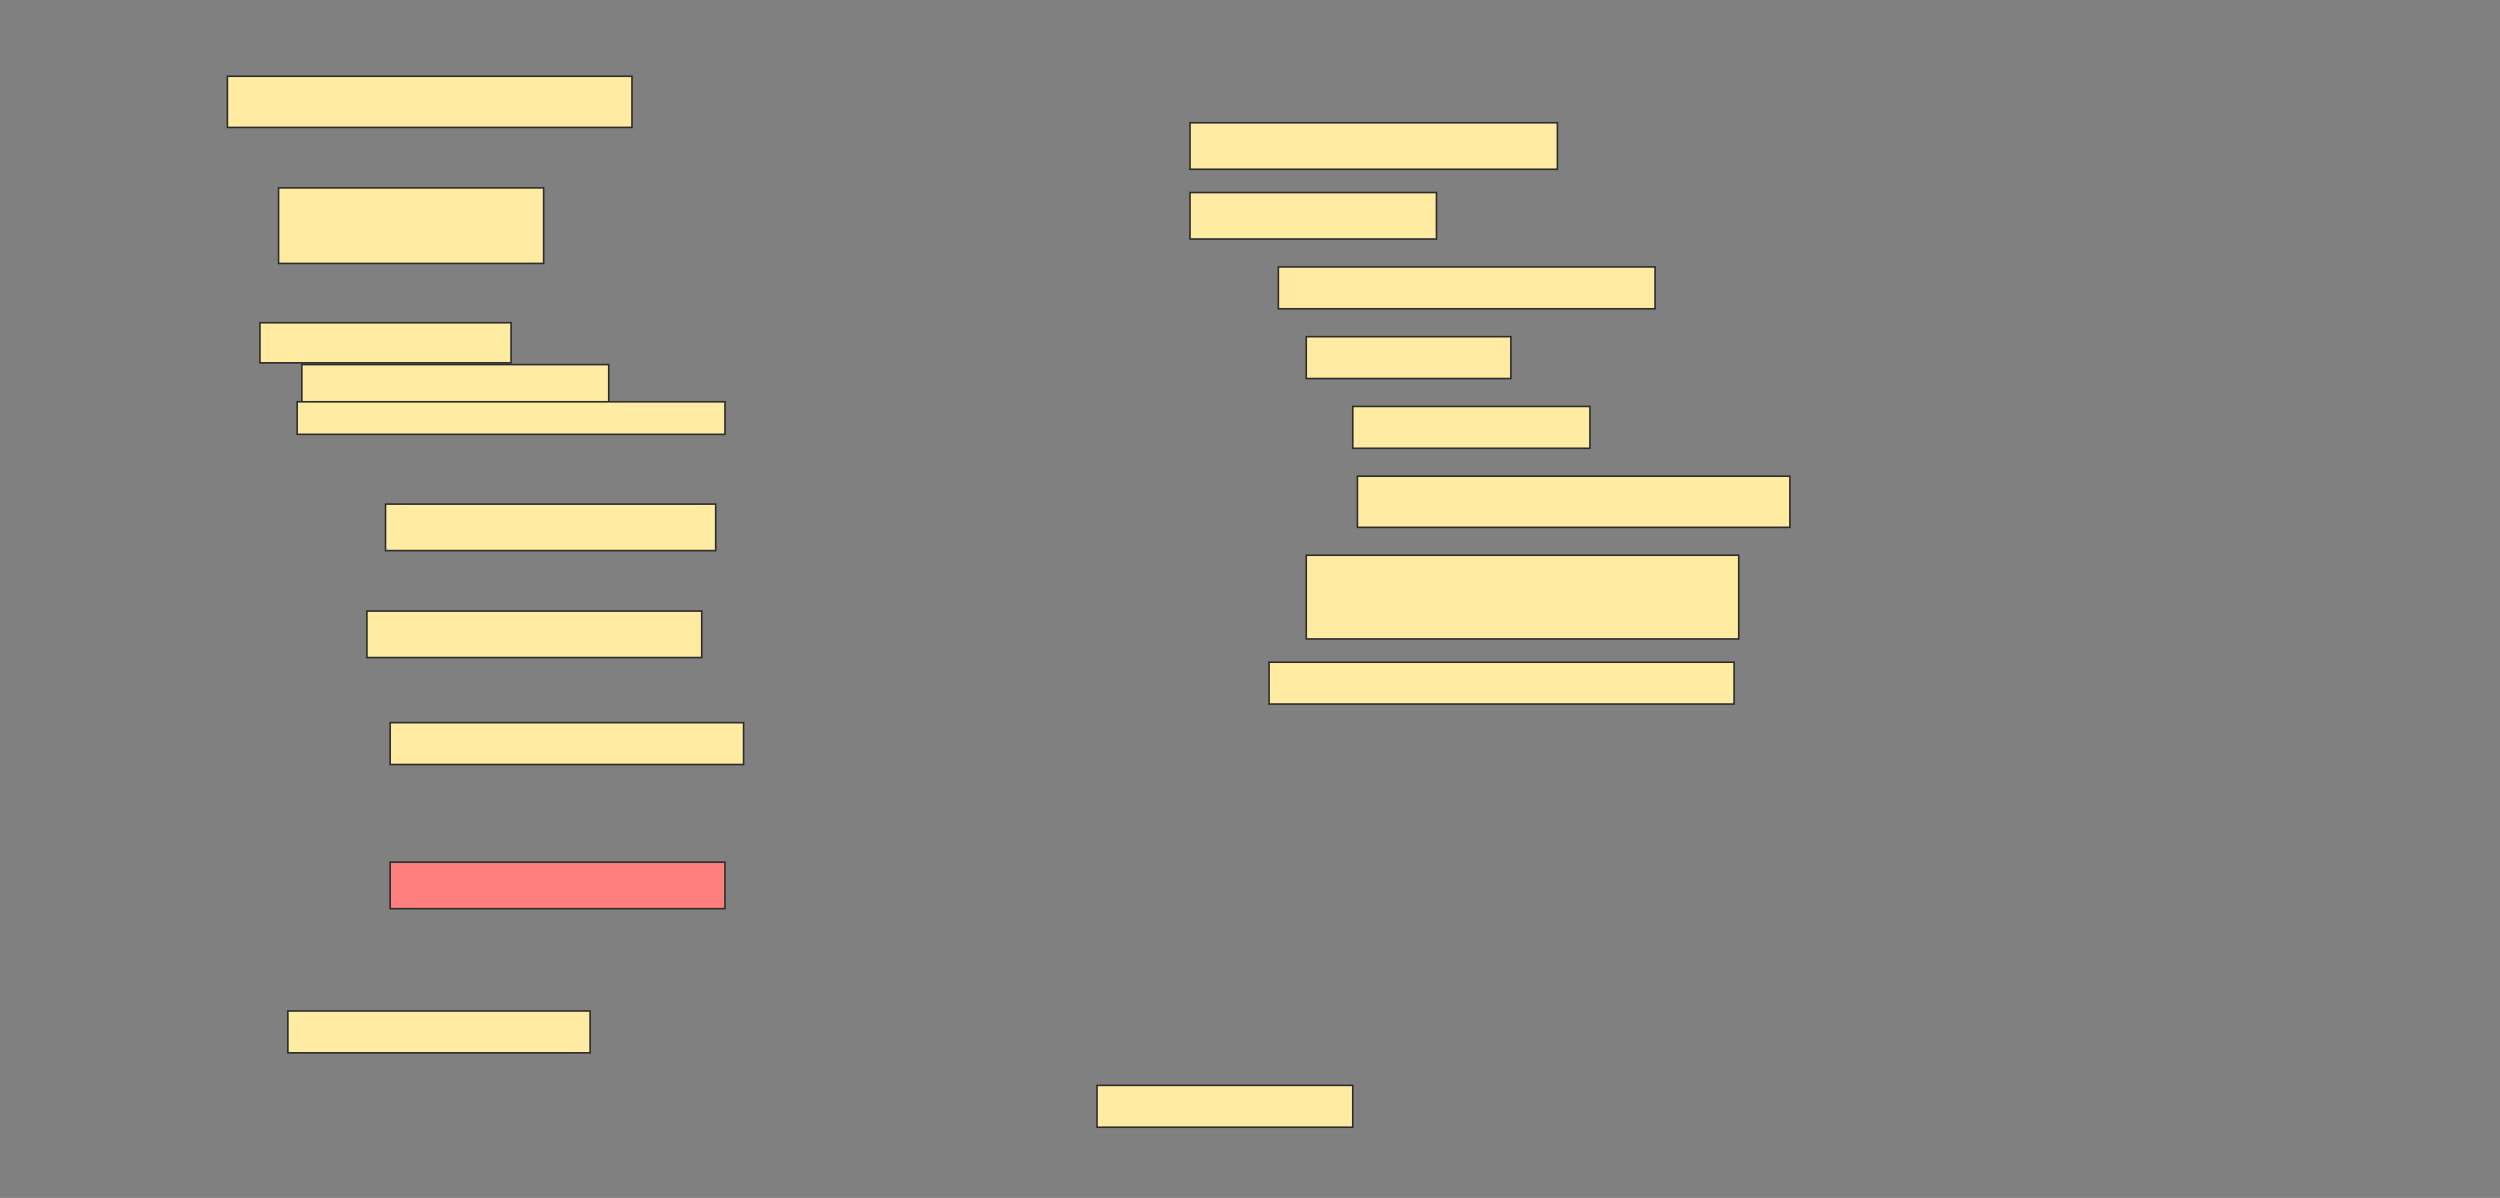 <svg height="736" width="1536" xmlns="http://www.w3.org/2000/svg">
 <rect width="100%" height="100%" fill="#808080" stroke="none"/>
 <!-- Created with Image Occlusion Enhanced -->
 <g>
  <title>Labels</title>
 </g>
 <g>
  <title>Masks</title>
  <rect fill="#FFEBA2" height="31.429" id="2f1d745fad414d29a565c912fcf50011-ao-1" stroke="#2D2D2D" stroke-dasharray="null" stroke-linecap="null" stroke-linejoin="null" width="248.571" x="139.714" y="46.857"/>
  <rect fill="#FFEBA2" height="28.571" id="2f1d745fad414d29a565c912fcf50011-ao-2" stroke="#2D2D2D" stroke-dasharray="null" stroke-linecap="null" stroke-linejoin="null" width="225.714" x="731.143" y="75.429"/>
  <rect fill="#FFEBA2" height="46.429" id="2f1d745fad414d29a565c912fcf50011-ao-3" stroke="#2D2D2D" stroke-dasharray="null" stroke-linecap="null" stroke-linejoin="null" width="162.857" x="171.143" y="115.429"/>
  <rect fill="#FFEBA2" height="28.571" id="2f1d745fad414d29a565c912fcf50011-ao-4" stroke="#2D2D2D" stroke-dasharray="null" stroke-linecap="null" stroke-linejoin="null" width="151.429" x="731.143" y="118.286"/>
  <rect fill="#FFEBA2" height="24.643" id="2f1d745fad414d29a565c912fcf50011-ao-5" stroke="#2D2D2D" stroke-dasharray="null" stroke-linecap="null" stroke-linejoin="null" width="154.286" x="159.714" y="198.286"/>
  <rect fill="#FFEBA2" height="25.714" id="2f1d745fad414d29a565c912fcf50011-ao-6" stroke="#2D2D2D" stroke-dasharray="null" stroke-linecap="null" stroke-linejoin="null" width="231.429" x="785.429" y="164"/>
  <rect fill="#FFEBA2" height="22.857" id="2f1d745fad414d29a565c912fcf50011-ao-7" stroke="#2D2D2D" stroke-dasharray="null" stroke-linecap="null" stroke-linejoin="null" width="188.571" x="185.429" y="224"/>
  <rect fill="#FFEBA2" height="25.714" id="2f1d745fad414d29a565c912fcf50011-ao-8" stroke="#2D2D2D" stroke-dasharray="null" stroke-linecap="null" stroke-linejoin="null" width="125.714" x="802.572" y="206.857"/>
  <rect fill="#FFEBA2" height="20" id="2f1d745fad414d29a565c912fcf50011-ao-9" stroke="#2D2D2D" stroke-dasharray="null" stroke-linecap="null" stroke-linejoin="null" width="262.857" x="182.572" y="246.857"/>
  <rect fill="#FFEBA2" height="25.714" id="2f1d745fad414d29a565c912fcf50011-ao-10" stroke="#2D2D2D" stroke-dasharray="null" stroke-linecap="null" stroke-linejoin="null" width="145.714" x="831.143" y="249.714"/>
  <rect fill="#FFEBA2" height="28.571" id="2f1d745fad414d29a565c912fcf50011-ao-11" stroke="#2D2D2D" stroke-dasharray="null" stroke-linecap="null" stroke-linejoin="null" width="202.857" x="236.857" y="309.714"/>
  <rect fill="#FFEBA2" height="31.429" id="2f1d745fad414d29a565c912fcf50011-ao-12" stroke="#2D2D2D" stroke-dasharray="null" stroke-linecap="null" stroke-linejoin="null" width="265.714" x="834" y="292.571"/>
  <rect fill="#FFEBA2" height="28.571" id="2f1d745fad414d29a565c912fcf50011-ao-13" stroke="#2D2D2D" stroke-dasharray="null" stroke-linecap="null" stroke-linejoin="null" width="205.714" x="225.429" y="375.429"/>
  <rect fill="#FFEBA2" height="51.429" id="2f1d745fad414d29a565c912fcf50011-ao-14" stroke="#2D2D2D" stroke-dasharray="null" stroke-linecap="null" stroke-linejoin="null" width="265.714" x="802.572" y="341.143"/>
  <rect fill="#FFEBA2" height="25.714" id="2f1d745fad414d29a565c912fcf50011-ao-15" stroke="#2D2D2D" stroke-dasharray="null" stroke-linecap="null" stroke-linejoin="null" width="217.143" x="239.714" y="444"/>
  <rect fill="#FFEBA2" height="25.714" id="2f1d745fad414d29a565c912fcf50011-ao-16" stroke="#2D2D2D" stroke-dasharray="null" stroke-linecap="null" stroke-linejoin="null" width="285.714" x="779.714" y="406.857"/>
  <rect class="qshape" fill="#FF7E7E" height="28.571" id="2f1d745fad414d29a565c912fcf50011-ao-17" stroke="#2D2D2D" stroke-dasharray="null" stroke-linecap="null" stroke-linejoin="null" width="205.714" x="239.714" y="529.714"/>
  <rect fill="#FFEBA2" height="25.714" id="2f1d745fad414d29a565c912fcf50011-ao-18" stroke="#2D2D2D" stroke-dasharray="null" stroke-linecap="null" stroke-linejoin="null" width="185.714" x="176.857" y="621.143"/>
  <rect fill="#FFEBA2" height="25.714" id="2f1d745fad414d29a565c912fcf50011-ao-19" stroke="#2D2D2D" stroke-dasharray="null" stroke-linecap="null" stroke-linejoin="null" width="157.143" x="674" y="666.857"/>
 </g>
</svg>